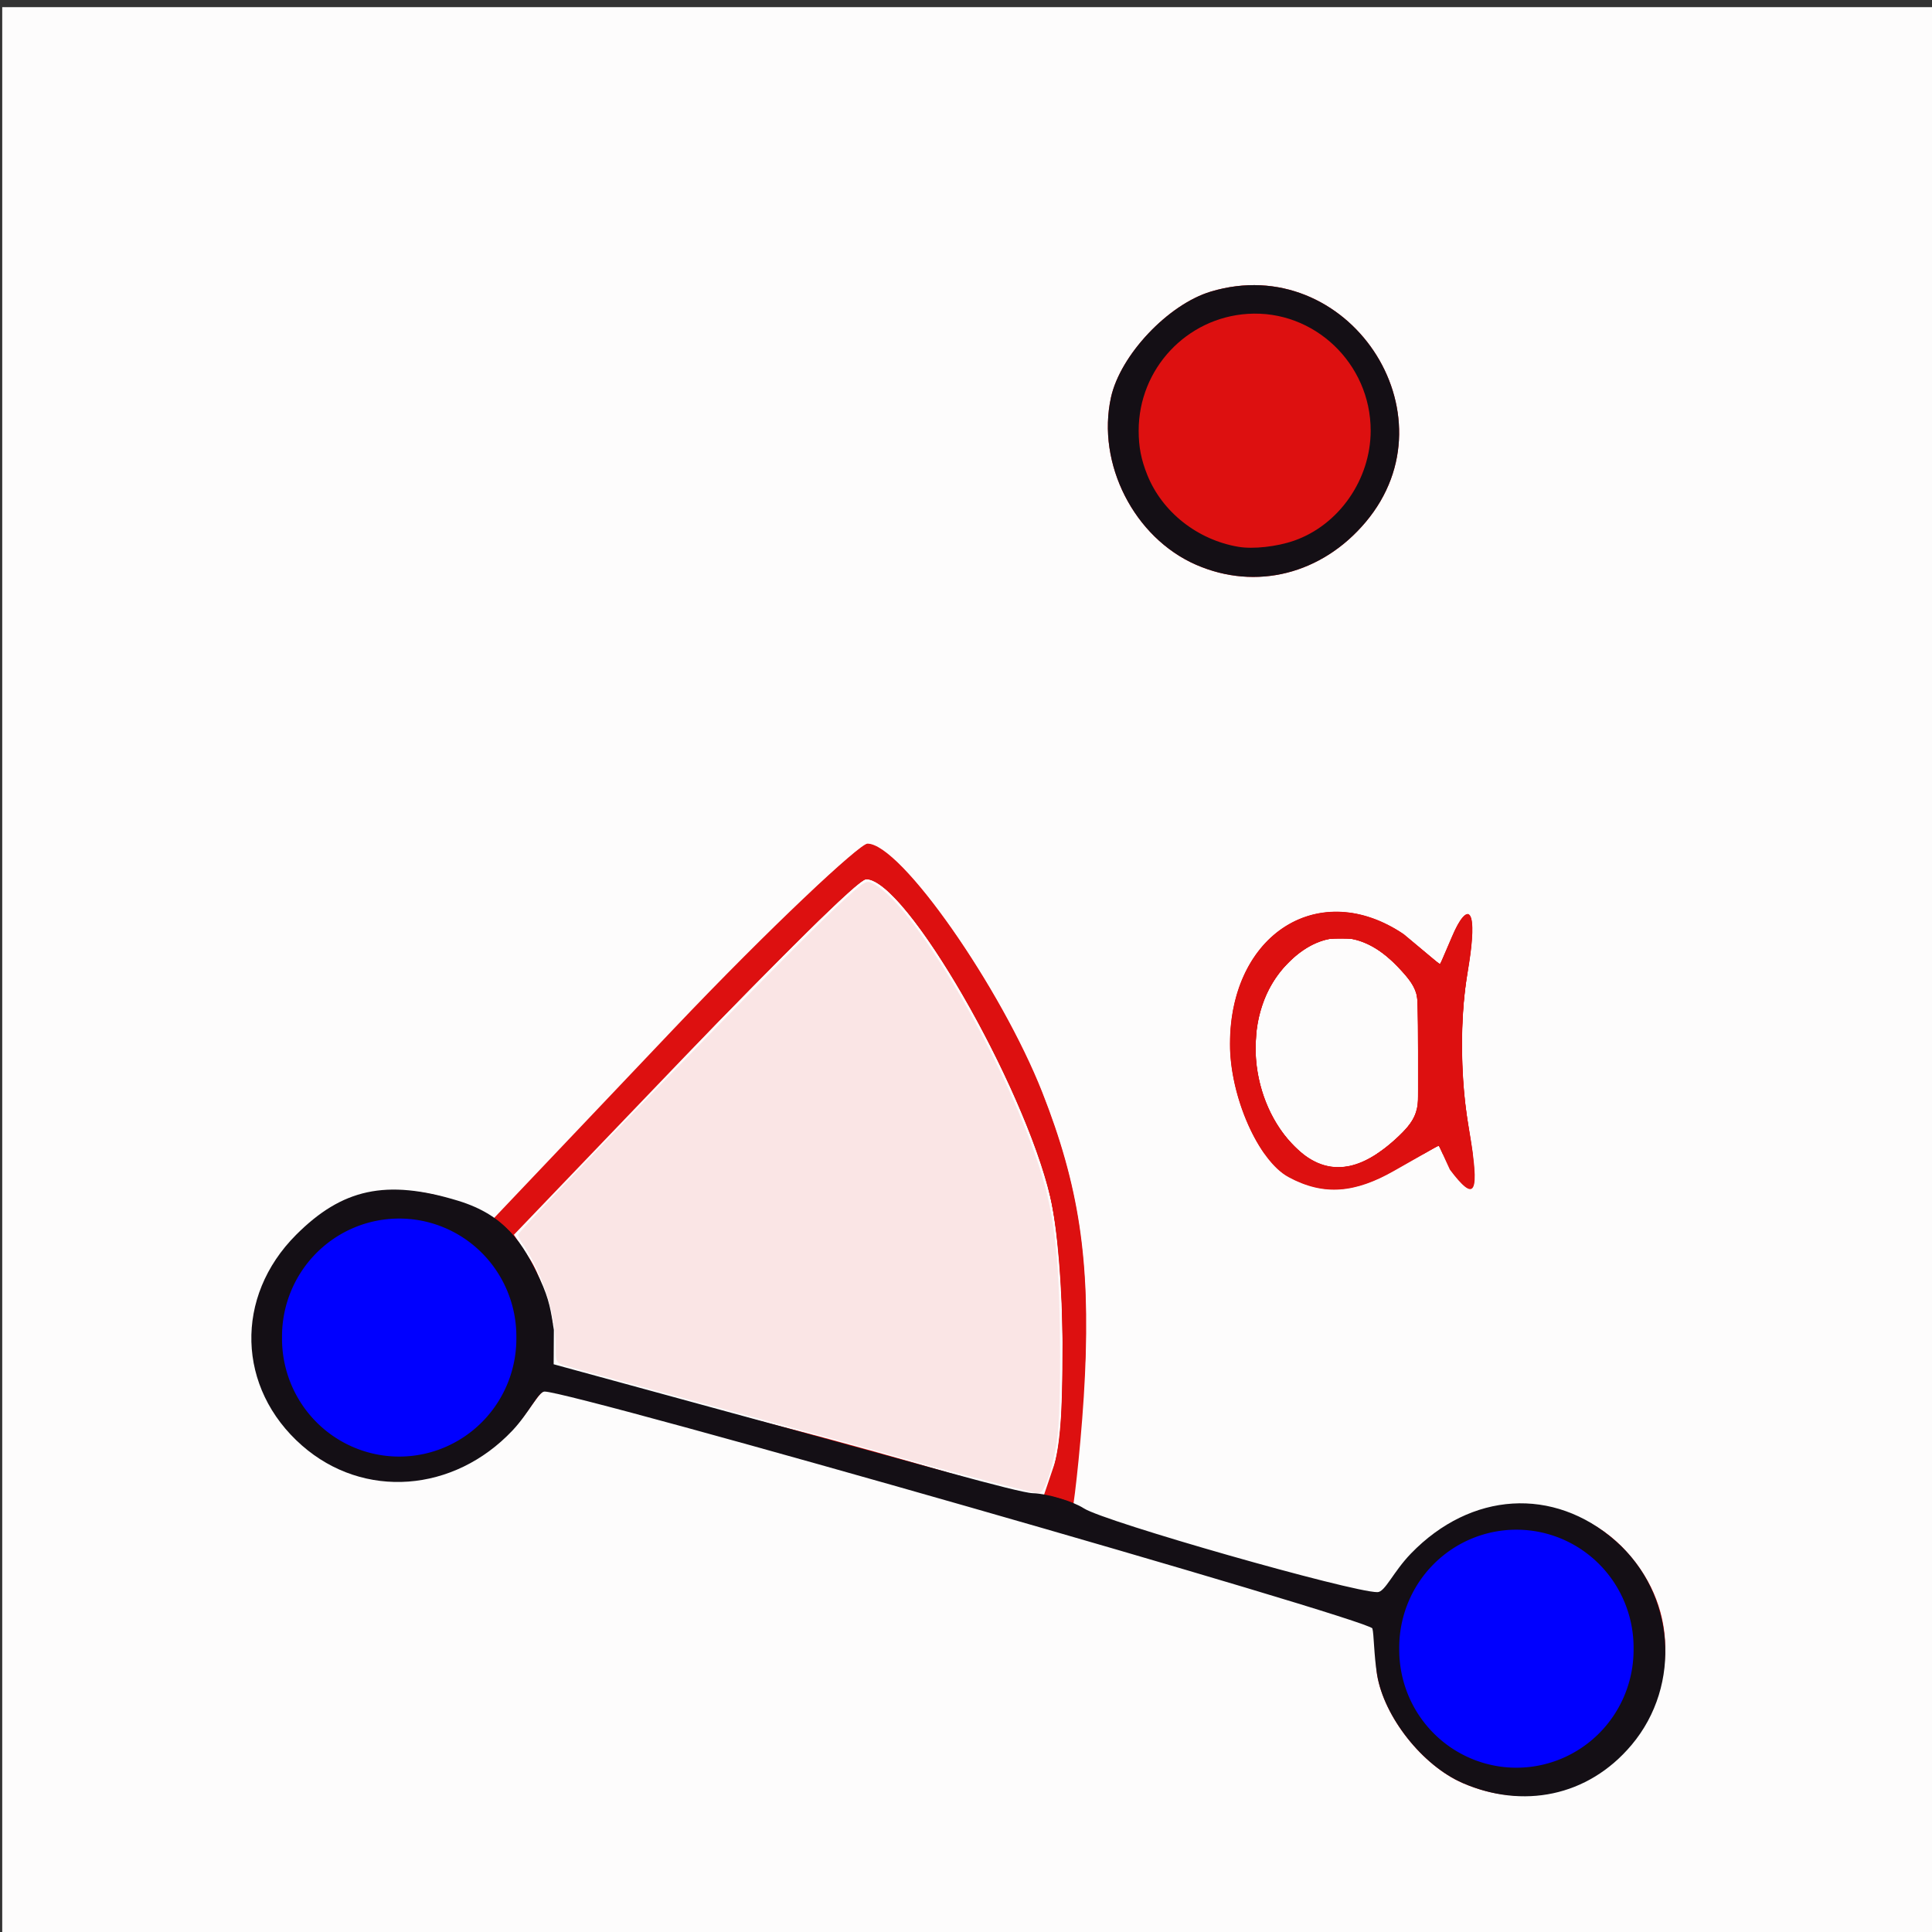 <?xml version="1.0" encoding="UTF-8" standalone="no"?>
<!-- Created with Inkscape (http://www.inkscape.org/) -->

<svg
   xmlns:dc="http://purl.org/dc/elements/1.1/"
   xmlns:cc="http://creativecommons.org/ns#"
   xmlns:rdf="http://www.w3.org/1999/02/22-rdf-syntax-ns#"
   xmlns:svg="http://www.w3.org/2000/svg"
   xmlns="http://www.w3.org/2000/svg"
   xmlns:xlink="http://www.w3.org/1999/xlink"
   xmlns:sodipodi="http://sodipodi.sourceforge.net/DTD/sodipodi-0.dtd"
   xmlns:inkscape="http://www.inkscape.org/namespaces/inkscape"
   id="svg2"
   version="1.1"
   inkscape:version="0.48.2 r9819"
   width="203"
   height="203"
   sodipodi:docname="angle_with_given_size.svg">
  <rect width="100%" height="100%" fill="#333333" stroke="none"/>
  <defs
     id="defs6" />
  <sodipodi:namedview
     pagecolor="#ffffff"
     bordercolor="#666666"
     borderopacity="1"
     objecttolerance="10"
     gridtolerance="10"
     guidetolerance="10"
     inkscape:pageopacity="0"
     inkscape:pageshadow="2"
     inkscape:window-width="1618"
     inkscape:window-height="1028"
     id="namedview4"
     showgrid="false"
     inkscape:zoom="6.5764414"
     inkscape:cx="148.83146"
     inkscape:cy="94.805061"
     inkscape:window-x="54"
     inkscape:window-y="-8"
     inkscape:window-maximized="1"
     inkscape:current-layer="svg2" />
  <g
     id="g3025">
    <path
       style="fill:#fdfcfc"
       d="m 0.234,102.252 0,-101.5 101.5,0 101.5,0 0,101.5 0,101.5 -101.5,0 -101.5,0 0,-101.5 z"
       id="path3005"
       inkscape:connector-curvature="0" />
    <path
       sodipodi:nodetypes="sssssssscsssssscssscssscsscscccssscsssscsssssssssssss"
       style="fill:#dd1010"
       d="m 153.685,187.346 c -4.223,-1.839 -8.252,-6.937 -8.989,-11.373 -0.34,-2.046 0.264,-4.887 0.094,-5.459 -0.276,-0.926 -84.443,-24.46 -87.404,-24.46 -0.66,0 -1.724,2.224 -3.482,4.088 -6.158,6.53 -15.695,7.161 -22.179,1.469 -6.847,-6.012 -6.679,-14.615 -0.179,-21.115 4.674,-4.674 9.116,-6.627 15.779,-4.496 l 4.455,2.119 18.973,-19.978 C 80.943,97.41 90.335,88.645 91.145,88.645 c 3.515,0 14.075,15.221 18.361,26.108 3.87,9.83 5.048,17.626 4.494,29.743 -0.27,5.916 -1.096,13.255 -1.309,14.074 -0.426,1.639 5.732,4.25 22.153,7.033 l 9.863,3.175 3.475,-4.037 c 6.611,-7.681 16.761,-8.501 22.91,-1.498 10.698,12.184 -2.576,30.563 -17.408,24.102 z m -43.04,-33.075 c 1.545,-3.888 1.258,-21.972 -0.297,-28.519 -2.806,-11.811 -15.163,-33.376 -19.366,-33.376 -0.721,0 -9.505,8.699 -19.256,18.871 l -17.729,18.494 1.681,2.566 c 0.925,1.411 2.003,4.45 2.396,6.752 l -0.468,4.509 24.656,6.357 c 12.998,3.351 25.868,7.397 26.844,7.438 1.045,0.044 -0.125,1.538 0.518,-0.08 z m 24.729,-30.597 c -3.148,-1.711 -6.14,-8.422 -6.14,-13.974 0,-11.599 9.427,-17.54 18.29,-11.525 l 3.784,3.175 1.246,-2.925 c 1.637,-3.843 2.886,-3.339 1.655,3.73 -0.855,4.911 -0.748,11.37 0.108,16.281 1.273,7.308 0.65,7.94 -1.975,4.459 l -1.164,-2.542 -4.716,2.68 c -4.031,2.291 -7.337,2.679 -11.087,0.641 z m 11.094,-3.84 c 3.055,-2.73 2.567,-3.338 2.567,-9.434 0,-5.847 0.397,-6.132 -2.238,-8.883 -3.757,-3.922 -7.998,-3.94 -11.612,-0.168 -4.718,4.925 -4.105,13.786 0.524,18.782 3.18,3.431 6.696,3.335 10.759,-0.296 z M 125.685,59.346 C 119.169,56.507 115.205,48.718 116.734,41.756 c 0.977,-4.447 6.007,-9.776 10.497,-11.121 14.344,-4.297 25.844,12.835 16.261,24.224 -4.609,5.478 -11.529,7.221 -17.806,4.487 z"
       id="path2995"
       inkscape:connector-curvature="0" />
    <path
       sodipodi:nodetypes="sssssssssscscsssssssssssssssssssssssssss"
       style="fill:#140f15"
       d="m 153.685,187.346 c -4.223,-1.839 -8.252,-6.937 -8.989,-11.373 -0.34,-2.046 -0.327,-4.296 -0.498,-4.868 -0.276,-0.926 -84.013,-24.89 -86.974,-24.89 -0.66,0 -1.617,2.224 -3.374,4.088 -6.158,6.53 -15.641,7.269 -22.125,1.576 -6.847,-6.012 -7.109,-15.636 -0.609,-22.137 4.815,-4.815 9.426,-5.893 17.017,-3.576 5.008,1.529 6.844,4.511 8.568,8.179 1.07,2.278 1.181,3.461 1.494,5.389 l -0.022,3.613 24.076,6.575 c 12.955,3.538 24.737,6.931 26.269,6.972 1.532,0.041 4.158,0.819 5.376,1.598 2.225,1.422 28.111,8.799 30.834,8.799 0.801,0 1.65,-2.124 3.53,-4.064 6.3,-6.5 14.984,-7.038 21.484,-1.332 6.286,5.519 6.995,15.149 1.694,21.448 -4.609,5.478 -11.475,6.737 -17.753,4.003 z m 11.582,-4.11 c 3.328,-1.721 5.967,-6.136 5.967,-9.983 0,-3.847 -2.639,-8.262 -5.967,-9.983 -10.271,-5.311 -20.83,5.239 -15.52,15.507 2.819,5.452 9.75,7.443 15.52,4.459 z M 50.95,147.365 c 4.475,-4.883 4.055,-9.762 -0.396,-14.62 -9.58,-10.454 -25.269,0.535 -18.807,13.031 2.157,4.171 6.093,6.092 11.453,5.591 3.563,-0.333 5.129,-1.142 7.75,-4.002 z M 125.685,59.346 C 119.169,56.507 115.205,48.718 116.734,41.756 c 0.977,-4.447 6.007,-9.776 10.497,-11.121 14.344,-4.297 25.844,12.835 16.261,24.224 -4.609,5.478 -11.529,7.221 -17.806,4.487 z m 14.417,-6.007 c 2.2,-2.2 2.632,-3.529 2.632,-8.087 0,-4.539 -0.436,-5.89 -2.597,-8.052 -5.257,-5.257 -15.059,-3.914 -18.386,2.519 -2.913,5.633 -1.019,12.559 4.246,15.524 4.057,2.285 10.831,1.37 14.105,-1.904 z"
       id="path2991"
       inkscape:connector-curvature="0" />
    <path
       transform="matrix(1.038,0,0,1.038,-11.878,45.758)"
       d="m 63.712,91.313 a 11.861,11.937 0 1 1 -23.721,0 11.861,11.937 0 1 1 23.721,0 z"
       sodipodi:ry="11.936546"
       sodipodi:rx="11.860518"
       sodipodi:cy="91.313461"
       sodipodi:cx="51.851749"
       id="path3015"
       style="fill:#0000ff;fill-opacity:1;stroke:none"
       sodipodi:type="arc" />
    <use
       height="203"
       width="203"
       transform="translate(117.389,32.692)"
       id="use3017"
       xlink:href="#path3015"
       y="0"
       x="0" />
    <path
       inkscape:connector-curvature="0"
       id="path3021"
       d="m 130.13,57.456 c -4.305,-0.724 -8.02,-3.655 -9.585,-7.562 -0.645,-1.611 -0.902,-2.936 -0.902,-4.65 0,-6.483 5.027,-11.858 11.475,-12.267 6.955,-0.442 12.903,5.213 12.903,12.267 0,5.13 -3.33,9.916 -8.046,11.565 -1.81,0.633 -4.294,0.908 -5.845,0.647 z"
       style="fill:#dd1010;fill-opacity:1;stroke:none" />
    <path
       inkscape:connector-curvature="0"
       id="path3023"
       d="m 103.549,155.557 c -2.843,-0.729 -6.607,-1.743 -8.363,-2.252 -1.756,-0.509 -10.31,-2.857 -19.007,-5.217 -8.698,-2.36 -16.259,-4.432 -16.802,-4.604 -0.974,-0.309 -0.988,-0.341 -0.993,-2.19 -0.008,-3.259 -1.499,-7.79 -3.507,-10.657 -0.243,-0.347 -0.442,-0.748 -0.442,-0.89 0,-0.497 28.514,-29.851 33.513,-34.5 2.968,-2.76 3.036,-2.803 3.838,-2.381 4.735,2.493 15.261,21.167 18.108,32.124 1.064,4.096 1.489,9.082 1.49,17.468 2e-4,5.23 -0.13,7.988 -0.459,9.732 -0.539,2.857 -1.255,4.718 -1.81,4.704 -0.218,-0.006 -2.722,-0.607 -5.566,-1.336 z"
       style="fill:#fae5e5;fill-opacity:1;stroke:none" />
  </g>
  <path
     style="fill:#dd1010;fill-opacity:1;stroke:none"
     d="m 111.592,157.448 c -0.585,-0.191 -1.18,-0.351 -1.322,-0.355 -0.141,-0.004 -0.293,-0.066 -0.337,-0.137 -0.044,-0.071 0.19,-0.923 0.52,-1.892 0.898,-2.64 1.084,-4.413 1.174,-11.204 0.102,-7.699 -0.243,-13.113 -1.113,-17.465 -1.432,-7.162 -7.605,-20.177 -13.463,-28.384 -2.645,-3.705 -5.046,-5.914 -6.132,-5.642 -0.19,0.048 -0.954,0.614 -1.698,1.259 -2.398,2.079 -13.708,13.519 -24.638,24.921 l -10.65,11.11 -0.922,-0.867 -0.922,-0.867 10.666,-11.232 c 11.189,-11.782 19.059,-19.766 23.52,-23.859 3.494,-3.206 4.52,-4.023 5.054,-4.023 1.631,0 5.683,4.427 9.952,10.872 6.213,9.382 10.082,18.403 11.738,27.37 1.141,6.18 1.296,13.992 0.466,23.595 -0.293,3.392 -0.699,7.053 -0.788,7.117 -0.023,0.017 -0.522,-0.126 -1.107,-0.317 l 0,0 z"
     id="path2989"
     inkscape:connector-curvature="0" />
  <path
     style="fill:#dd1010;fill-opacity:1;stroke:none"
     d="m 137.975,124.61 c -1.508,-0.395 -3.249,-1.358 -4.036,-2.233 -3.192,-3.549 -5.09,-9.764 -4.492,-14.711 0.463,-3.832 1.641,-6.48 3.892,-8.754 1.98,-2.001 4.264,-2.954 7.076,-2.954 3.096,0 5.585,1.062 8.802,3.756 1.127,0.944 2.096,1.665 2.154,1.603 0.058,-0.062 0.424,-0.866 0.814,-1.786 0.752,-1.775 1.289,-2.781 1.707,-3.199 0.24,-0.24 0.268,-0.238 0.456,0.018 0.317,0.434 0.243,2.743 -0.178,5.56 -0.515,3.441 -0.702,7.21 -0.527,10.596 0.137,2.633 0.227,3.429 0.901,7.933 0.503,3.362 0.372,4.699 -0.419,4.275 -0.571,-0.306 -1.685,-1.829 -2.306,-3.155 -0.58,-1.237 -0.618,-1.282 -0.952,-1.107 -0.191,0.1 -1.429,0.794 -2.75,1.542 -2.925,1.655 -4.068,2.183 -5.554,2.563 -1.359,0.347 -3.375,0.371 -4.59,0.053 z m 4.843,-2.344 c 2.115,-0.824 5.031,-3.278 5.784,-4.868 l 0.396,-0.836 0,-6.006 c 0,-5.797 -0.011,-6.03 -0.321,-6.691 -0.751,-1.6 -3.039,-3.78 -4.925,-4.693 -1.109,-0.537 -1.189,-0.553 -2.889,-0.553 -1.718,0 -1.769,0.01 -2.94,0.582 -0.924,0.452 -1.488,0.878 -2.513,1.901 -1.346,1.344 -2.032,2.398 -2.715,4.175 -1.147,2.986 -1.032,7.311 0.28,10.6 1.282,3.212 3.838,5.949 6.19,6.63 0.938,0.272 2.621,0.16 3.652,-0.241 z"
     id="path2992"
     inkscape:connector-curvature="0" />
  <path
     style="fill:#dd1010;fill-opacity:1;stroke:none"
     d="m 137.975,124.61 c -1.508,-0.395 -3.249,-1.358 -4.036,-2.233 -3.197,-3.554 -5.091,-9.756 -4.492,-14.711 0.463,-3.832 1.641,-6.48 3.892,-8.754 1.98,-2.001 4.264,-2.954 7.076,-2.954 3.064,0 5.545,1.047 8.73,3.685 1.087,0.901 2.047,1.636 2.132,1.635 0.085,-0.001 0.32,-0.395 0.521,-0.874 0.762,-1.814 1.673,-3.622 2.003,-3.971 0.327,-0.346 0.351,-0.35 0.545,-0.085 0.322,0.44 0.247,2.74 -0.184,5.618 -0.478,3.194 -0.676,7.24 -0.512,10.492 0.133,2.648 0.221,3.449 0.817,7.451 0.582,3.908 0.487,5.251 -0.341,4.808 -0.571,-0.306 -1.685,-1.829 -2.306,-3.155 -0.58,-1.239 -0.618,-1.282 -0.952,-1.105 -0.191,0.101 -1.374,0.766 -2.629,1.478 -2.891,1.64 -4.207,2.25 -5.658,2.621 -1.375,0.352 -3.385,0.377 -4.606,0.057 z m 4.8,-2.358 c 2.025,-0.746 5.022,-3.242 5.804,-4.834 l 0.421,-0.857 0,-5.93 c 0,-4.579 -0.047,-6.062 -0.204,-6.508 -0.501,-1.415 -3.12,-3.999 -4.994,-4.925 -1.925,-0.951 -4.387,-0.867 -6.282,0.216 -1.791,1.023 -3.506,2.973 -4.471,5.084 -0.749,1.639 -1.014,2.856 -1.105,5.07 -0.068,1.655 -0.028,2.236 0.248,3.57 0.601,2.904 1.805,5.26 3.655,7.148 0.627,0.64 1.461,1.348 1.853,1.572 1.591,0.911 3.312,1.045 5.076,0.395 z"
     id="path2994"
     inkscape:connector-curvature="0" />
  <path
     style="fill:#dd1010;fill-opacity:1;stroke:none"
     d="m 139.321,124.924 c -1.499,-0.153 -3.28,-0.8 -4.435,-1.613 -2.234,-1.572 -4.412,-5.752 -5.263,-10.102 -0.656,-3.356 -0.367,-7.019 0.784,-9.946 1.648,-4.188 4.862,-6.88 8.799,-7.368 0.664,-0.082 2.356,-0.038 2.983,0.078 1.167,0.216 2.352,0.611 3.465,1.157 1.182,0.579 1.724,0.961 3.607,2.542 0.972,0.817 1.826,1.516 1.897,1.554 0.107,0.057 0.141,0.056 0.203,-0.008 0.041,-0.042 0.356,-0.742 0.701,-1.556 1.022,-2.409 1.508,-3.273 1.98,-3.521 l 0.205,-0.108 0.129,0.149 c 0.227,0.261 0.268,0.52 0.264,1.679 -0.003,1.12 -0.075,1.886 -0.323,3.444 -0.577,3.625 -0.766,6.123 -0.703,9.324 0.065,3.341 0.228,4.996 0.922,9.354 0.379,2.383 0.478,3.983 0.281,4.548 -0.133,0.381 -0.274,0.45 -0.596,0.294 -0.29,-0.14 -0.86,-0.701 -1.42,-1.395 -0.358,-0.444 -0.474,-0.651 -0.966,-1.72 -0.307,-0.669 -0.592,-1.249 -0.633,-1.291 -0.063,-0.064 -0.435,0.13 -2.537,1.325 -2.934,1.668 -3.293,1.861 -4.118,2.213 -1.924,0.822 -3.604,1.133 -5.226,0.968 l 0,0 z m 2.419,-2.394 c 0.952,-0.195 2,-0.66 3.011,-1.337 0.734,-0.492 1.16,-0.831 2.009,-1.602 1.058,-0.96 1.696,-1.788 1.989,-2.581 0.265,-0.719 0.276,-0.933 0.274,-5.488 -0.002,-4.642 -0.052,-6.599 -0.182,-7.086 -0.214,-0.8 -0.753,-1.596 -1.866,-2.754 -1.147,-1.193 -2.107,-1.932 -3.18,-2.446 -1.128,-0.541 -1.795,-0.674 -3.189,-0.636 -1.028,0.028 -1.412,0.103 -2.225,0.437 -1.94,0.797 -3.891,2.68 -5.044,4.871 -0.579,1.1 -1.077,2.674 -1.275,4.032 -0.139,0.955 -0.167,2.962 -0.054,3.898 0.412,3.414 1.826,6.46 4.006,8.629 1.796,1.787 3.709,2.476 5.727,2.064 z"
     id="path2996"
     inkscape:connector-curvature="0" />
  <path
     style="fill:#dd1010;fill-opacity:1;stroke:none"
     d="m 111.661,141.177 c -9.7e-4,-5.329 -0.48,-11.483 -1.151,-14.778 -1.262,-6.196 -6.202,-17.105 -11.5,-25.395 -3.356,-5.251 -6.061,-8.261 -7.741,-8.614 -0.275,-0.058 -0.304,-0.053 -0.544,0.088 -0.513,0.3 -2.153,1.76 -4.143,3.687 -0.473,0.458 -0.951,0.917 -1.062,1.019 l -0.201,0.185 2.04e-4,-1.879 2.03e-4,-1.879 0.873,-0.81 c 2.024,-1.878 3.715,-3.338 4.426,-3.821 0.426,-0.289 0.457,-0.301 0.72,-0.276 1.273,0.122 3.84,2.518 6.7,6.251 4.748,6.199 9.311,14.215 11.78,20.698 2.658,6.978 3.874,12.746 4.208,19.972 0.06,1.294 0.073,6.07 0.019,6.954 l -0.035,0.573 -1.175,0 -1.175,0 -3.8e-4,-1.976 2e-5,0 z"
     id="path2998"
     inkscape:connector-curvature="0" />
  <path
     style="fill:#dd1010;fill-opacity:1;stroke:none"
     d="m 132.873,121.235 c -0.016,-0.018 -0.123,-0.174 -0.238,-0.347 -1.699,-2.55 -2.957,-6.144 -3.292,-9.409 -0.077,-0.748 -0.087,-0.966 -0.086,-1.853 6.5e-4,-0.811 0.012,-1.095 0.067,-1.72 0.422,-4.784 2.597,-8.692 5.951,-10.693 2.672,-1.594 5.877,-1.842 9.016,-0.698 1.034,0.377 2.149,0.945 3.074,1.567 0.091,0.061 0.942,0.763 1.891,1.559 0.949,0.796 1.776,1.485 1.837,1.53 0.147,0.108 0.192,0.119 0.251,0.06 0.028,-0.028 0.271,-0.575 0.633,-1.423 0.776,-1.82 0.966,-2.237 1.234,-2.708 0.426,-0.746 0.851,-1.149 1.086,-1.027 0.393,0.203 0.496,1.287 0.305,3.204 -0.065,0.657 -0.175,1.489 -0.285,2.157 -0.43,2.626 -0.557,3.828 -0.669,6.282 -0.032,0.699 -0.032,3.406 0,4.134 0.071,1.626 0.165,2.86 0.319,4.191 0.097,0.834 0.192,1.484 0.416,2.851 0.179,1.093 0.305,1.902 0.348,2.248 l 0.016,0.128 -1.57,0 -1.57,0 -0.187,-0.407 c -0.103,-0.224 -0.202,-0.421 -0.221,-0.438 -0.032,-0.029 -0.041,-0.029 -0.127,0 -0.105,0.035 -0.068,0.015 -0.906,0.491 l -0.623,0.354 -2.455,0 -2.455,0 0.227,-0.154 c 0.903,-0.615 2.064,-1.623 2.809,-2.44 0.62,-0.679 0.984,-1.311 1.173,-2.033 0.096,-0.366 0.133,-0.635 0.151,-1.103 0.036,-0.903 0.006,-8.932 -0.037,-9.912 -0.036,-0.82 -0.063,-1.006 -0.204,-1.416 -0.257,-0.746 -0.729,-1.409 -1.831,-2.574 -1.559,-1.647 -3.101,-2.601 -4.809,-2.971 -0.194,-0.042 -0.229,-0.043 -1.226,-0.043 -1.146,-1.14e-4 -1.141,-6.02e-4 -1.671,0.143 -1.233,0.333 -2.422,1.04 -3.582,2.128 -1.886,1.769 -3.101,4.145 -3.535,6.914 -0.106,0.677 -0.147,1.19 -0.166,2.115 -0.067,3.171 0.951,6.47 2.78,9.004 0.586,0.812 1.366,1.658 2.013,2.182 0.073,0.059 0.146,0.12 0.161,0.135 0.024,0.023 -0.252,0.027 -1.979,0.027 -1.887,0 -2.008,-0.002 -2.035,-0.033 l 0,0 z"
     id="path3000"
     inkscape:connector-curvature="0" />
  <path
     style="fill:#dd1010;fill-opacity:1;stroke:none"
     d="m 111.149,157.337 c -0.662,-0.199 -1.226,-0.384 -1.253,-0.411 -0.027,-0.027 0.192,-0.763 0.486,-1.634 0.993,-2.936 1.287,-5.874 1.286,-12.83 -0.001,-8.428 -0.56,-14.294 -1.763,-18.513 -1.872,-6.567 -6.692,-16.594 -11.425,-23.767 -3.45,-5.229 -6.238,-8.102 -7.544,-7.775 -0.191,0.048 -0.891,0.546 -1.555,1.106 -2.087,1.763 -14.649,14.459 -25.216,25.485 -5.59,5.833 -10.219,10.606 -10.285,10.606 -0.067,0 -0.144,-0.051 -0.172,-0.114 -0.028,-0.063 -0.408,-0.44 -0.844,-0.837 l -0.793,-0.723 10.289,-10.833 c 14.263,-15.016 24.493,-25.199 27.899,-27.768 0.83,-0.626 0.892,-0.647 1.405,-0.478 3.89,1.284 13.657,15.579 17.768,26.004 4.151,10.527 5.229,18.814 4.272,32.845 -0.227,3.323 -0.75,8.857 -0.91,9.618 -0.103,0.489 -0.087,0.489 -1.648,0.019 z"
     id="path3002"
     inkscape:connector-curvature="0" />
</svg>
